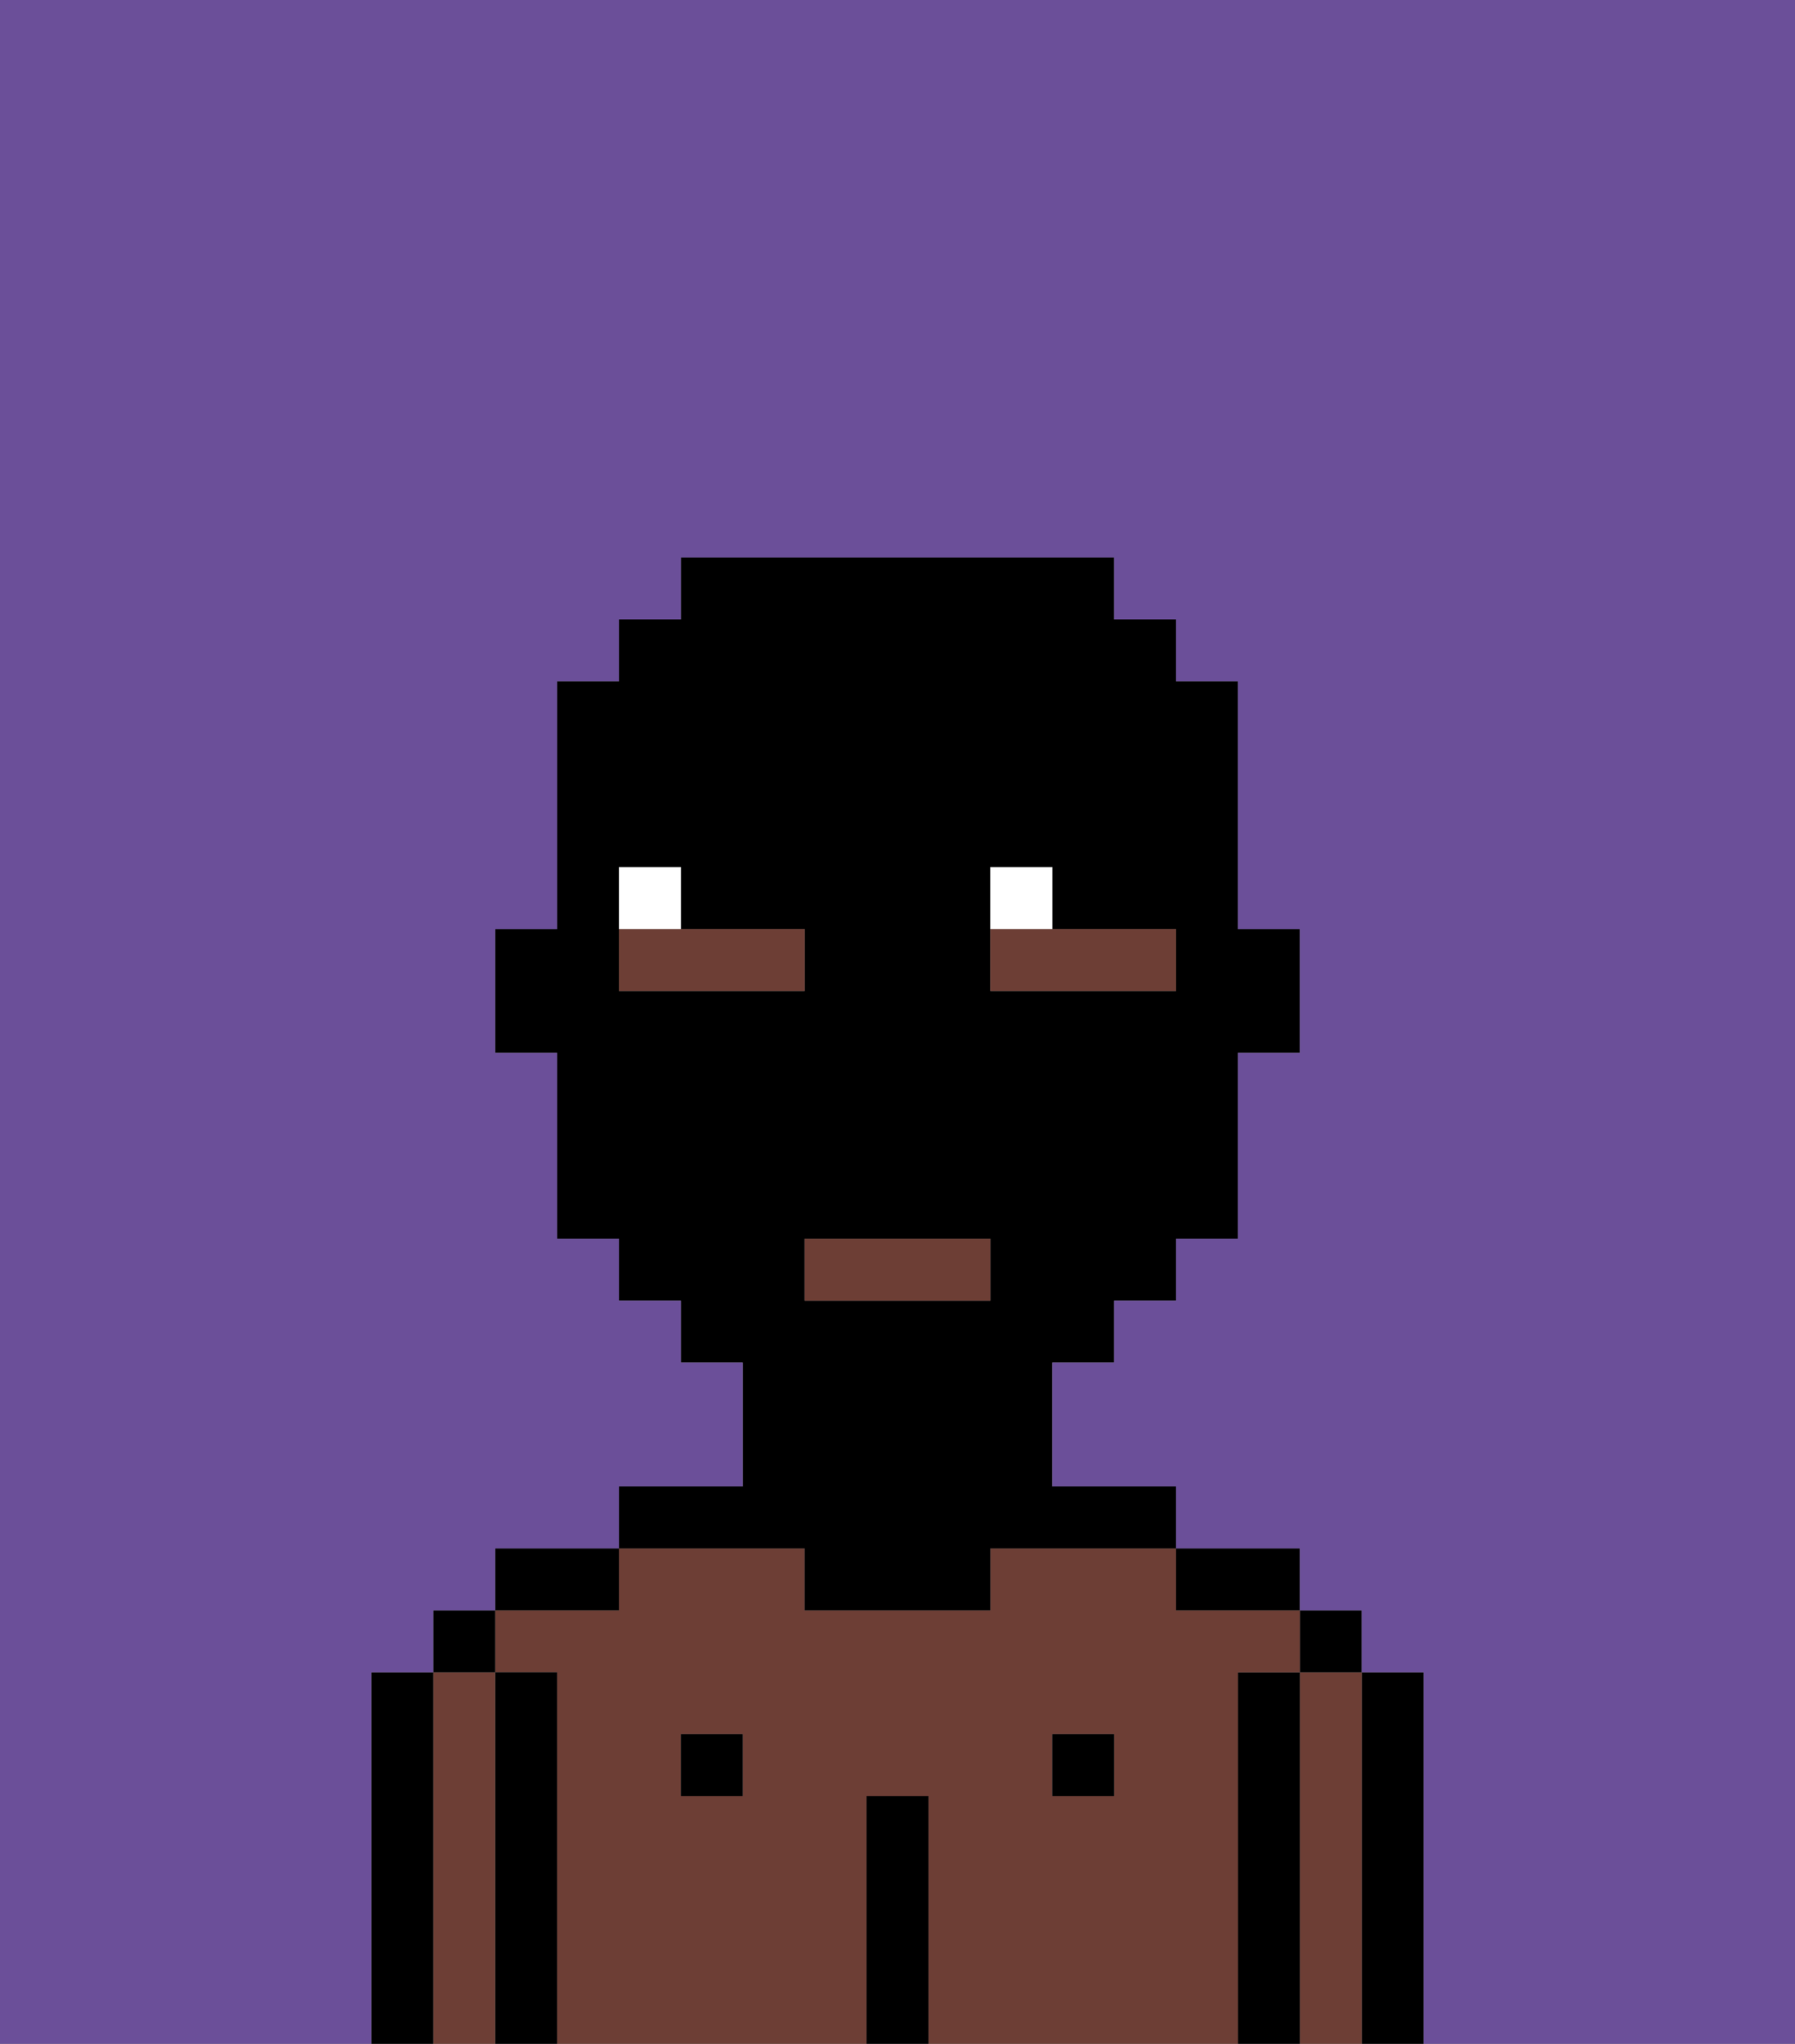 <svg xmlns="http://www.w3.org/2000/svg" viewBox="0 0 29 33"><rect x="0" y="0" width="29" height="33" fill="#808080" stroke="none"/><defs><style>polygon,rect,path{shape-rendering:crispedges;}.hb204-1{fill:#000000;}.hb204-2{fill:#6d3e35;}.hb204-3{fill:#ffffff;}.hb204-4{fill:#6b4f99;}</style></defs><path class="hb204-1" d="M23,27H22v6h1V27Z"/><path class="hb204-2" d="M22,27H21v6h1V27Z"/><rect class="hb204-1" x="21" y="26" width="1" height="1"/><path class="hb204-1" d="M21,27H20v6h1V27Z"/><path class="hb204-2" d="M20,27h1V26H19V25H16v1H13V25H10v1H8v1H9v6h5V29h1v4h5V27Zm-8,2H11V28h1Zm6,0H17V28h1Z"/><path class="hb204-1" d="M20,26h1V25H19v1Z"/><rect class="hb204-1" x="17" y="28" width="1" height="1"/><path class="hb204-1" d="M15,29H14v4h1V29Z"/><rect class="hb204-1" x="11" y="28" width="1" height="1"/><path class="hb204-1" d="M13,25v1h3V25h3V24H17V22h1V21h1V20h1V17h1V15H20V11H19V10H18V9H11v1H10v1H9v4H8v2H9v3h1v1h1v1h1v2H10v1h3Zm3-10V14h1v1h2v1H16Zm0,6H13V20h3Zm-5-5H10V14h1v1h2v1Z"/><path class="hb204-1" d="M10,25H8v1h2Z"/><path class="hb204-1" d="M9,27H8v6H9V27Z"/><path class="hb204-2" d="M8,27H7v6H8V27Z"/><rect class="hb204-1" x="7" y="26" width="1" height="1"/><path class="hb204-1" d="M7,27H6v6H7V27Z"/><rect class="hb204-2" x="13" y="20" width="3" height="1"/><path class="hb204-2" d="M19,15H16v1h3Z"/><path class="hb204-2" d="M13,15H10v1h3Z"/><path class="hb204-3" d="M11,14H10v1h1Z"/><path class="hb204-3" d="M17,14H16v1h1Z"/><path class="hb204-4" d="M0,9V33H6V27H7V26H8V25h2V24h2V22H11V21H10V20H9V17H8V15H9V11h1V10h1V9h7v1h1v1h1v4h1v2H20v3H19v1H18v1H17v2h2v1h2v1h1v1h1v6h6V0H0Z"/></svg>